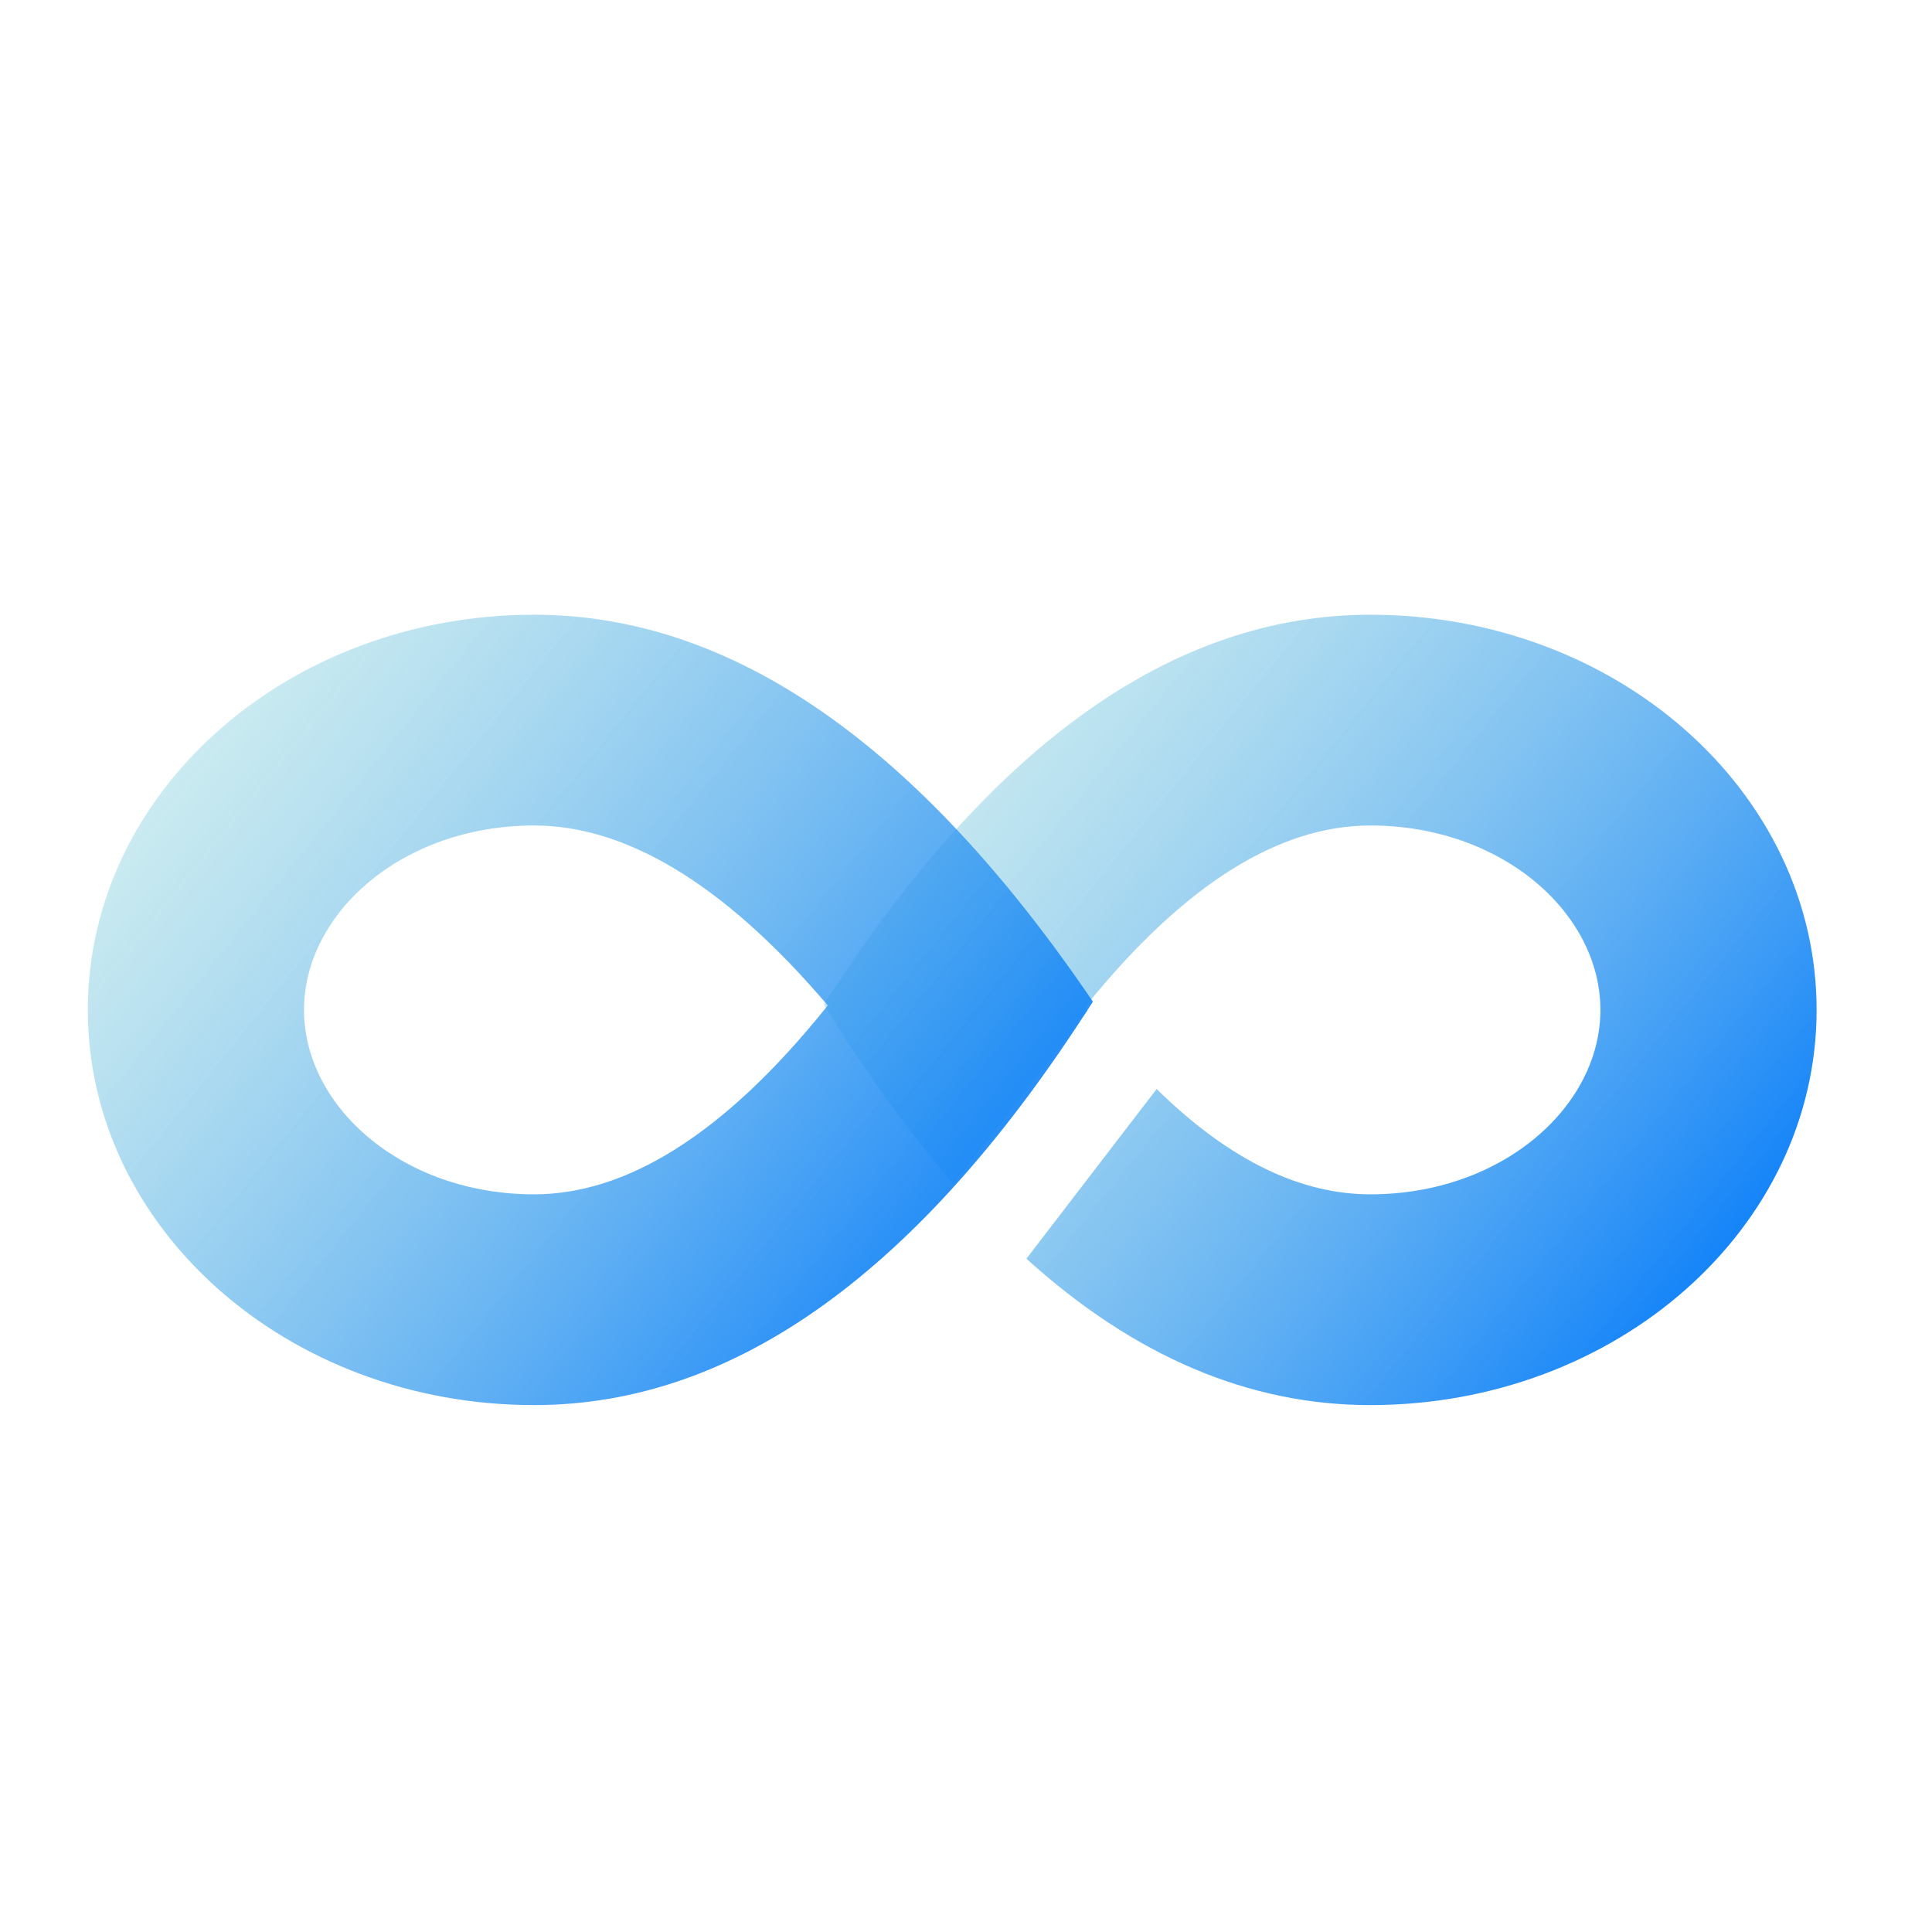 <?xml version="1.0" encoding="UTF-8"?>
<svg width="22px" height="22px" viewBox="0 0 22 22" version="1.1" xmlns="http://www.w3.org/2000/svg" xmlns:xlink="http://www.w3.org/1999/xlink">
    <!-- Generator: Sketch 53.2 (72643) - https://sketchapp.com -->
    <title>icon/devops/color</title>
    <desc>Created with Sketch.</desc>
    <defs>
        <linearGradient x1="100%" y1="81.695%" x2="5.529%" y2="20.733%" id="linearGradient-1">
            <stop stop-color="#0078FA" offset="0%"></stop>
            <stop stop-color="#9BD9E1" stop-opacity="0.5" offset="100%"></stop>
        </linearGradient>
        <linearGradient x1="100%" y1="80.917%" x2="5.529%" y2="21.451%" id="linearGradient-2">
            <stop stop-color="#0078FA" offset="0%"></stop>
            <stop stop-color="#9BD9E1" stop-opacity="0.5" offset="100%"></stop>
        </linearGradient>
    </defs>
    <g id="icon/devops/color" stroke="none" stroke-width="1" fill="none" fill-rule="evenodd">
        <g id="icon/devops/gray" transform="translate(1, 7)" fill-rule="nonzero">
            <path d="M10.688,7.333 L12.171,5.401 C13.015,6.229 13.826,6.6 14.604,6.6 C16.101,6.6 17.224,5.605 17.224,4.5 C17.224,3.395 16.101,2.4 14.604,2.4 C13.597,2.4 12.512,3.029 11.354,4.469 C11.364,4.482 11.374,4.494 11.384,4.507 C11.123,4.855 10.613,5.511 9.853,6.475 C9.348,5.895 8.858,5.215 8.382,4.436 C10.283,1.479 12.357,0 14.604,0 C17.41,2.70699984e-16 19.686,2.015 19.686,4.5 C19.686,6.985 17.41,9 14.604,9 C13.22,9 11.915,8.444 10.688,7.333 Z" id="Combined-Shape" fill="url(#linearGradient-1)"></path>
            <path d="M5.082,2.4 C3.585,2.4 2.462,3.395 2.462,4.5 C2.462,5.605 3.585,6.6 5.082,6.6 C6.113,6.6 7.231,5.944 8.426,4.449 C7.217,3.028 6.099,2.4 5.082,2.4 Z M5.082,9 C2.275,9 -1.31894495e-12,6.985 -1.31894495e-12,4.5 C-1.31894495e-12,2.015 2.275,2.70699984e-16 5.082,0 C7.329,0 9.45,1.469 11.445,4.406 C9.493,7.469 7.372,9 5.082,9 Z" id="Oval-6-Copy-4" fill="url(#linearGradient-2)"></path>
        </g>
    </g>
</svg>